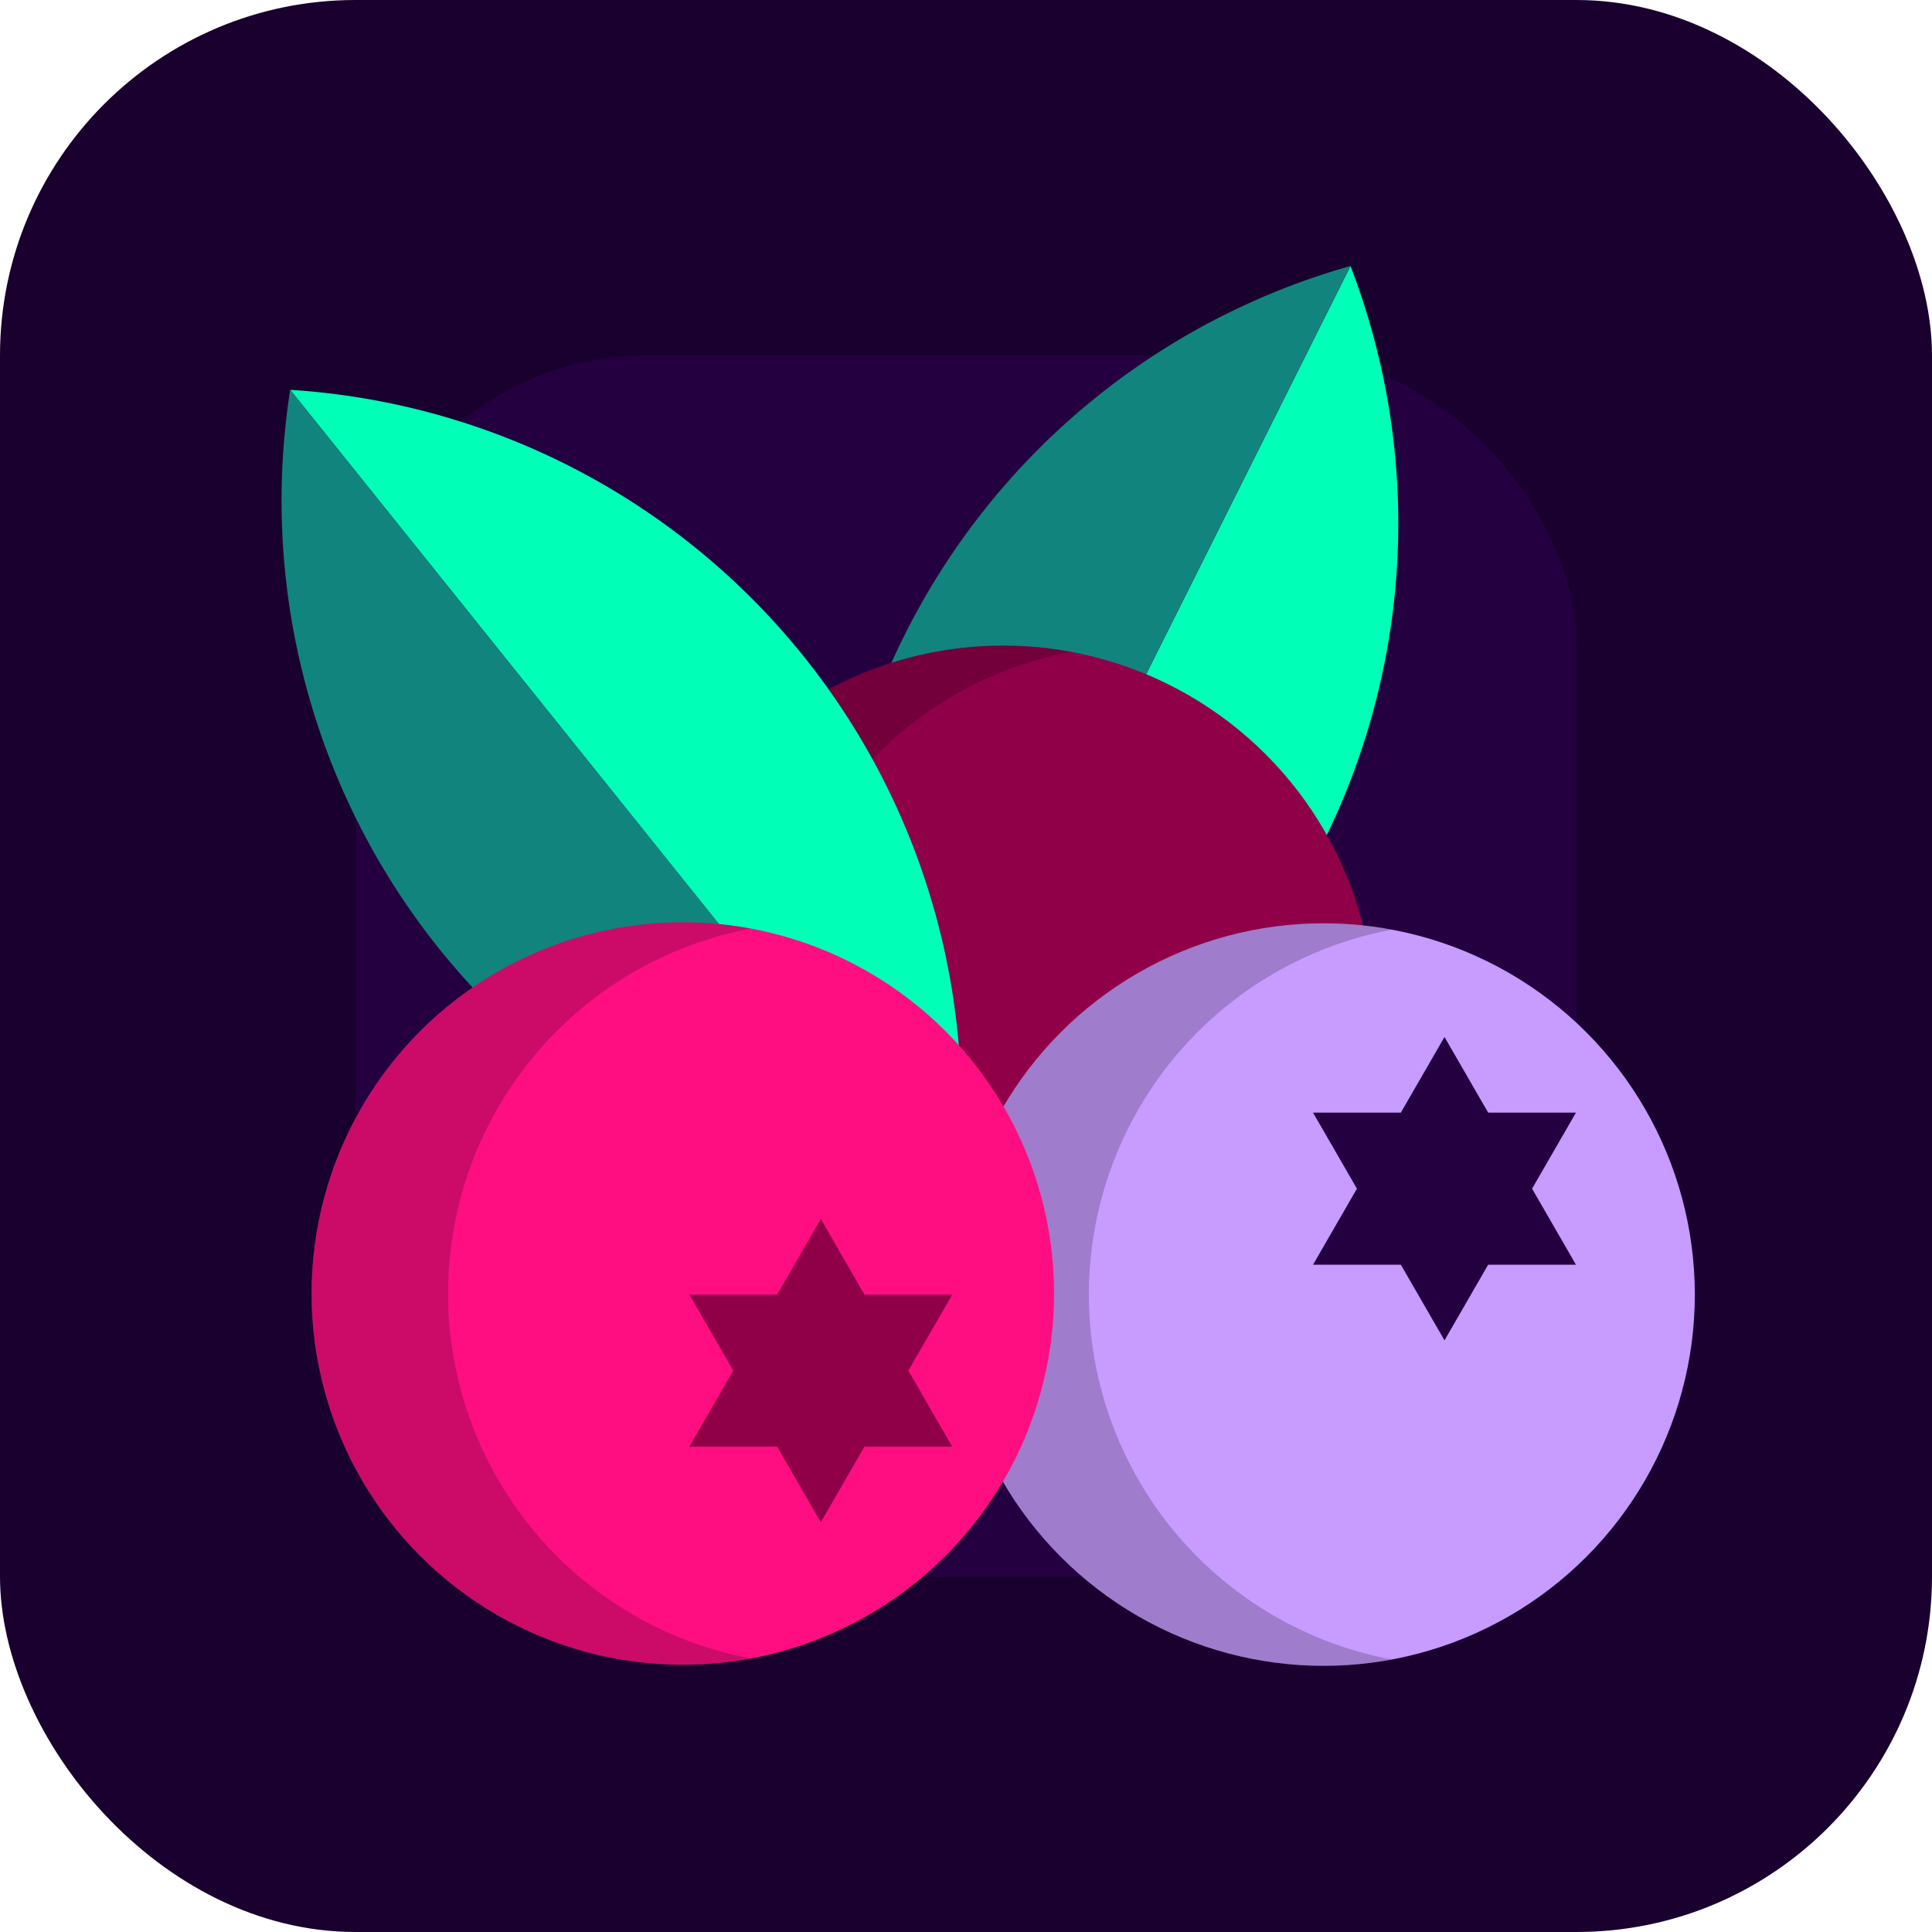 <?xml version="1.0" encoding="UTF-8" standalone="no"?>
<svg
   width="100px"
   height="100px"
   viewBox="0 0 185.282 185.282"
   version="1.1"
   id="svg8"
   inkscape:version="1.3.2 (091e20ef0f, 2023-11-25, custom)"
   sodipodi:docname="wb_logo.svg"
   xmlns:inkscape="http://www.inkscape.org/namespaces/inkscape"
   xmlns:sodipodi="http://sodipodi.sourceforge.net/DTD/sodipodi-0.dtd"
   xmlns="http://www.w3.org/2000/svg"
   xmlns:svg="http://www.w3.org/2000/svg"
   xmlns:rdf="http://www.w3.org/1999/02/22-rdf-syntax-ns#"
   xmlns:cc="http://creativecommons.org/ns#"
   xmlns:dc="http://purl.org/dc/elements/1.1/">
  <defs
     id="defs2" />
  <sodipodi:namedview
     id="base"
     pagecolor="#ffffff"
     bordercolor="#666666"
     borderopacity="1.0"
     inkscape:pageopacity="0.0"
     inkscape:pageshadow="2"
     inkscape:zoom="0.45361019"
     inkscape:cx="159.82886"
     inkscape:cy="536.80452"
     inkscape:document-units="mm"
     inkscape:current-layer="layer1"
     inkscape:document-rotation="0"
     showgrid="false"
     inkscape:lockguides="false"
     inkscape:window-width="1920"
     inkscape:window-height="1012"
     inkscape:window-x="0"
     inkscape:window-y="32"
     inkscape:window-maximized="1"
     fit-margin-top="0"
     fit-margin-left="0"
     fit-margin-right="0"
     fit-margin-bottom="0"
     inkscape:showpageshadow="2"
     inkscape:pagecheckerboard="0"
     inkscape:deskcolor="#d1d1d1">
    <inkscape:grid
       type="xygrid"
       id="grid988"
       originx="-12.73"
       originy="-55.45"
       spacingy="1"
       spacingx="1"
       units="mm"
       visible="false" />
  </sodipodi:namedview>
  <g
     inkscape:label="Layer 1"
     inkscape:groupmode="layer"
     id="layer1"
     style="mix-blend-mode:normal"
     transform="translate(-12.73,-55.45)">
    <rect
       style="fill:#19002e;fill-opacity:1;stroke-width:0.383"
       id="rect919"
       width="185.282"
       height="185.282"
       x="12.73"
       y="55.45"
       ry="34.094"
       inkscape:label="background" />
    <rect
       style="fill:#240041;fill-opacity:1;stroke-width:0.242"
       id="rect1183"
       width="117.093"
       height="117.093"
       x="46.825"
       y="89.544"
       ry="27.819"
       inkscape:label="foreground" />
    <g
       id="g1345"
       transform="translate(2.117,-3.805)"
       inkscape:label="berries">
      <g
         id="g1253"
         transform="translate(-7,-2.824)"
         inkscape:label="right-leaf">
        <g
           id="g1199"
           transform="matrix(-0.938,1.874,-1.874,-0.938,406.679,-15.551)">
          <path
             id="path1195"
             style="fill:#00ffb7;fill-opacity:1;stroke-width:0.265"
             d="M 123.657,78.035 A 32.761,32.761 0 0 0 99.448,88.725 h 48.419 A 32.761,32.761 0 0 0 123.657,78.035 Z" />
          <path
             id="path1197"
             style="opacity:1;fill:#11847e;fill-opacity:1;stroke-width:0.265"
             d="M 99.447,88.725 A 32.761,32.761 0 0 0 123.657,99.413 32.761,32.761 0 0 0 147.866,88.725 Z" />
        </g>
      </g>
      <g
         id="g1257"
         transform="translate(1.448,-1.807)"
         inkscape:label="cherry">
        <circle
           style="fill:#900048;fill-opacity:1;stroke-width:0.359"
           id="circle1006"
           cx="105.371"
           cy="158.58"
           r="35.605" />
        <path
           id="path1173"
           style="opacity:0.2;fill:#000000;fill-opacity:1;stroke-width:0.359"
           d="m 105.192,122.976 a 35.605,35.605 0 0 0 -35.425,35.605 35.605,35.605 0 0 0 35.605,35.605 35.605,35.605 0 0 0 6.549,-0.608 35.605,35.605 0 0 1 -29.056,-34.997 35.605,35.605 0 0 1 29.055,-34.997 35.605,35.605 0 0 0 -6.548,-0.608 35.605,35.605 0 0 0 -0.179,0 z" />
      </g>
      <g
         id="g1181"
         transform="matrix(1.312,1.635,-1.635,1.312,53.033,-182.364)"
         inkscape:label="left-leaf">
        <path
           id="path1018"
           style="fill:#00ffb7;fill-opacity:1;stroke-width:0.265"
           d="M 123.657,78.035 A 32.761,32.761 0 0 0 99.448,88.725 h 48.419 A 32.761,32.761 0 0 0 123.657,78.035 Z" />
        <path
           id="path1025"
           style="opacity:1;fill:#11847e;fill-opacity:1;stroke-width:0.265"
           d="M 99.447,88.725 A 32.761,32.761 0 0 0 123.657,99.413 32.761,32.761 0 0 0 147.866,88.725 Z" />
      </g>
      <g
         id="g1264"
         transform="translate(1.448,-3.901)"
         inkscape:label="purple">
        <circle
           style="fill:#c79bff;fill-opacity:1;stroke-width:0.359"
           id="circle1004"
           cx="136.096"
           cy="187.308"
           r="35.605" />
        <path
           id="path1171"
           style="opacity:0.2;fill:#000000;fill-opacity:1;stroke-width:0.359"
           d="m 135.917,151.703 a 35.605,35.605 0 0 0 -35.425,35.605 35.605,35.605 0 0 0 35.605,35.605 35.605,35.605 0 0 0 6.549,-0.608 35.605,35.605 0 0 1 -29.056,-34.997 35.605,35.605 0 0 1 29.055,-34.997 35.605,35.605 0 0 0 -6.548,-0.608 35.605,35.605 0 0 0 -0.179,0 z" />
        <g
           id="g1238">
          <path
             sodipodi:type="star"
             style="opacity:1;fill:#240041;fill-opacity:1;stroke-width:0.224"
             id="path1230"
             sodipodi:sides="3"
             sodipodi:cx="147.69502"
             sodipodi:cy="177.16364"
             sodipodi:r1="14.558624"
             sodipodi:r2="7.2793126"
             sodipodi:arg1="0.52359878"
             sodipodi:arg2="1.5707963"
             inkscape:flatsided="false"
             inkscape:rounded="0"
             inkscape:randomized="0"
             inkscape:transform-center-y="-3.6396592"
             d="m 160.303,184.443 -12.608,0 -12.608,0 6.304,-10.919 6.304,-10.919 6.304,10.919 z" />
          <path
             sodipodi:type="star"
             style="opacity:1;fill:#240041;fill-opacity:1;stroke-width:0.224"
             id="path1234"
             sodipodi:sides="3"
             sodipodi:cx="147.69502"
             sodipodi:cy="-177.1382"
             sodipodi:r1="14.558624"
             sodipodi:r2="7.2793126"
             sodipodi:arg1="0.52359878"
             sodipodi:arg2="1.5707963"
             inkscape:flatsided="false"
             inkscape:rounded="0"
             inkscape:randomized="0"
             inkscape:transform-center-y="21.663201"
             inkscape:transform-center-x="3.499869"
             transform="scale(1,-1)"
             d="m 160.303,-169.859 -12.608,0 -12.608,0 6.304,-10.919 6.304,-10.919 6.304,10.919 z" />
        </g>
      </g>
      <g
         id="g1271"
         transform="translate(1.448,-3.901)"
         inkscape:label="pink">
        <circle
           style="fill:#ff0e82;fill-opacity:1;stroke-width:0.359"
           id="path921"
           cx="74.647"
           cy="187.207"
           r="35.605" />
        <path
           id="circle1060"
           style="opacity:0.2;fill:#000000;fill-opacity:1;stroke-width:0.359"
           d="m 74.467,151.602 a 35.605,35.605 0 0 0 -35.425,35.605 35.605,35.605 0 0 0 35.605,35.605 35.605,35.605 0 0 0 6.549,-0.608 35.605,35.605 0 0 1 -29.056,-34.997 35.605,35.605 0 0 1 29.055,-34.997 35.605,35.605 0 0 0 -6.548,-0.608 35.605,35.605 0 0 0 -0.179,0 z" />
        <g
           id="g1244"
           transform="translate(-59.812,17.449)"
           style="fill:#900048;fill-opacity:1">
          <path
             sodipodi:type="star"
             style="opacity:1;fill:#900048;fill-opacity:1;stroke-width:0.224"
             id="path1240"
             sodipodi:sides="3"
             sodipodi:cx="147.69502"
             sodipodi:cy="177.16364"
             sodipodi:r1="14.558624"
             sodipodi:r2="7.2793126"
             sodipodi:arg1="0.52359878"
             sodipodi:arg2="1.5707963"
             inkscape:flatsided="false"
             inkscape:rounded="0"
             inkscape:randomized="0"
             inkscape:transform-center-y="-3.6396592"
             d="m 160.303,184.443 -12.608,0 -12.608,0 6.304,-10.919 6.304,-10.919 6.304,10.919 z" />
          <path
             sodipodi:type="star"
             style="opacity:1;fill:#900048;fill-opacity:1;stroke-width:0.224"
             id="path1242"
             sodipodi:sides="3"
             sodipodi:cx="147.69502"
             sodipodi:cy="-177.1382"
             sodipodi:r1="14.558624"
             sodipodi:r2="7.2793126"
             sodipodi:arg1="0.52359878"
             sodipodi:arg2="1.5707963"
             inkscape:flatsided="false"
             inkscape:rounded="0"
             inkscape:randomized="0"
             inkscape:transform-center-y="21.663201"
             inkscape:transform-center-x="3.499869"
             transform="scale(1,-1)"
             d="m 160.303,-169.859 -12.608,0 -12.608,0 6.304,-10.919 6.304,-10.919 6.304,10.919 z" />
        </g>
      </g>
    </g>
  </g>
</svg>
